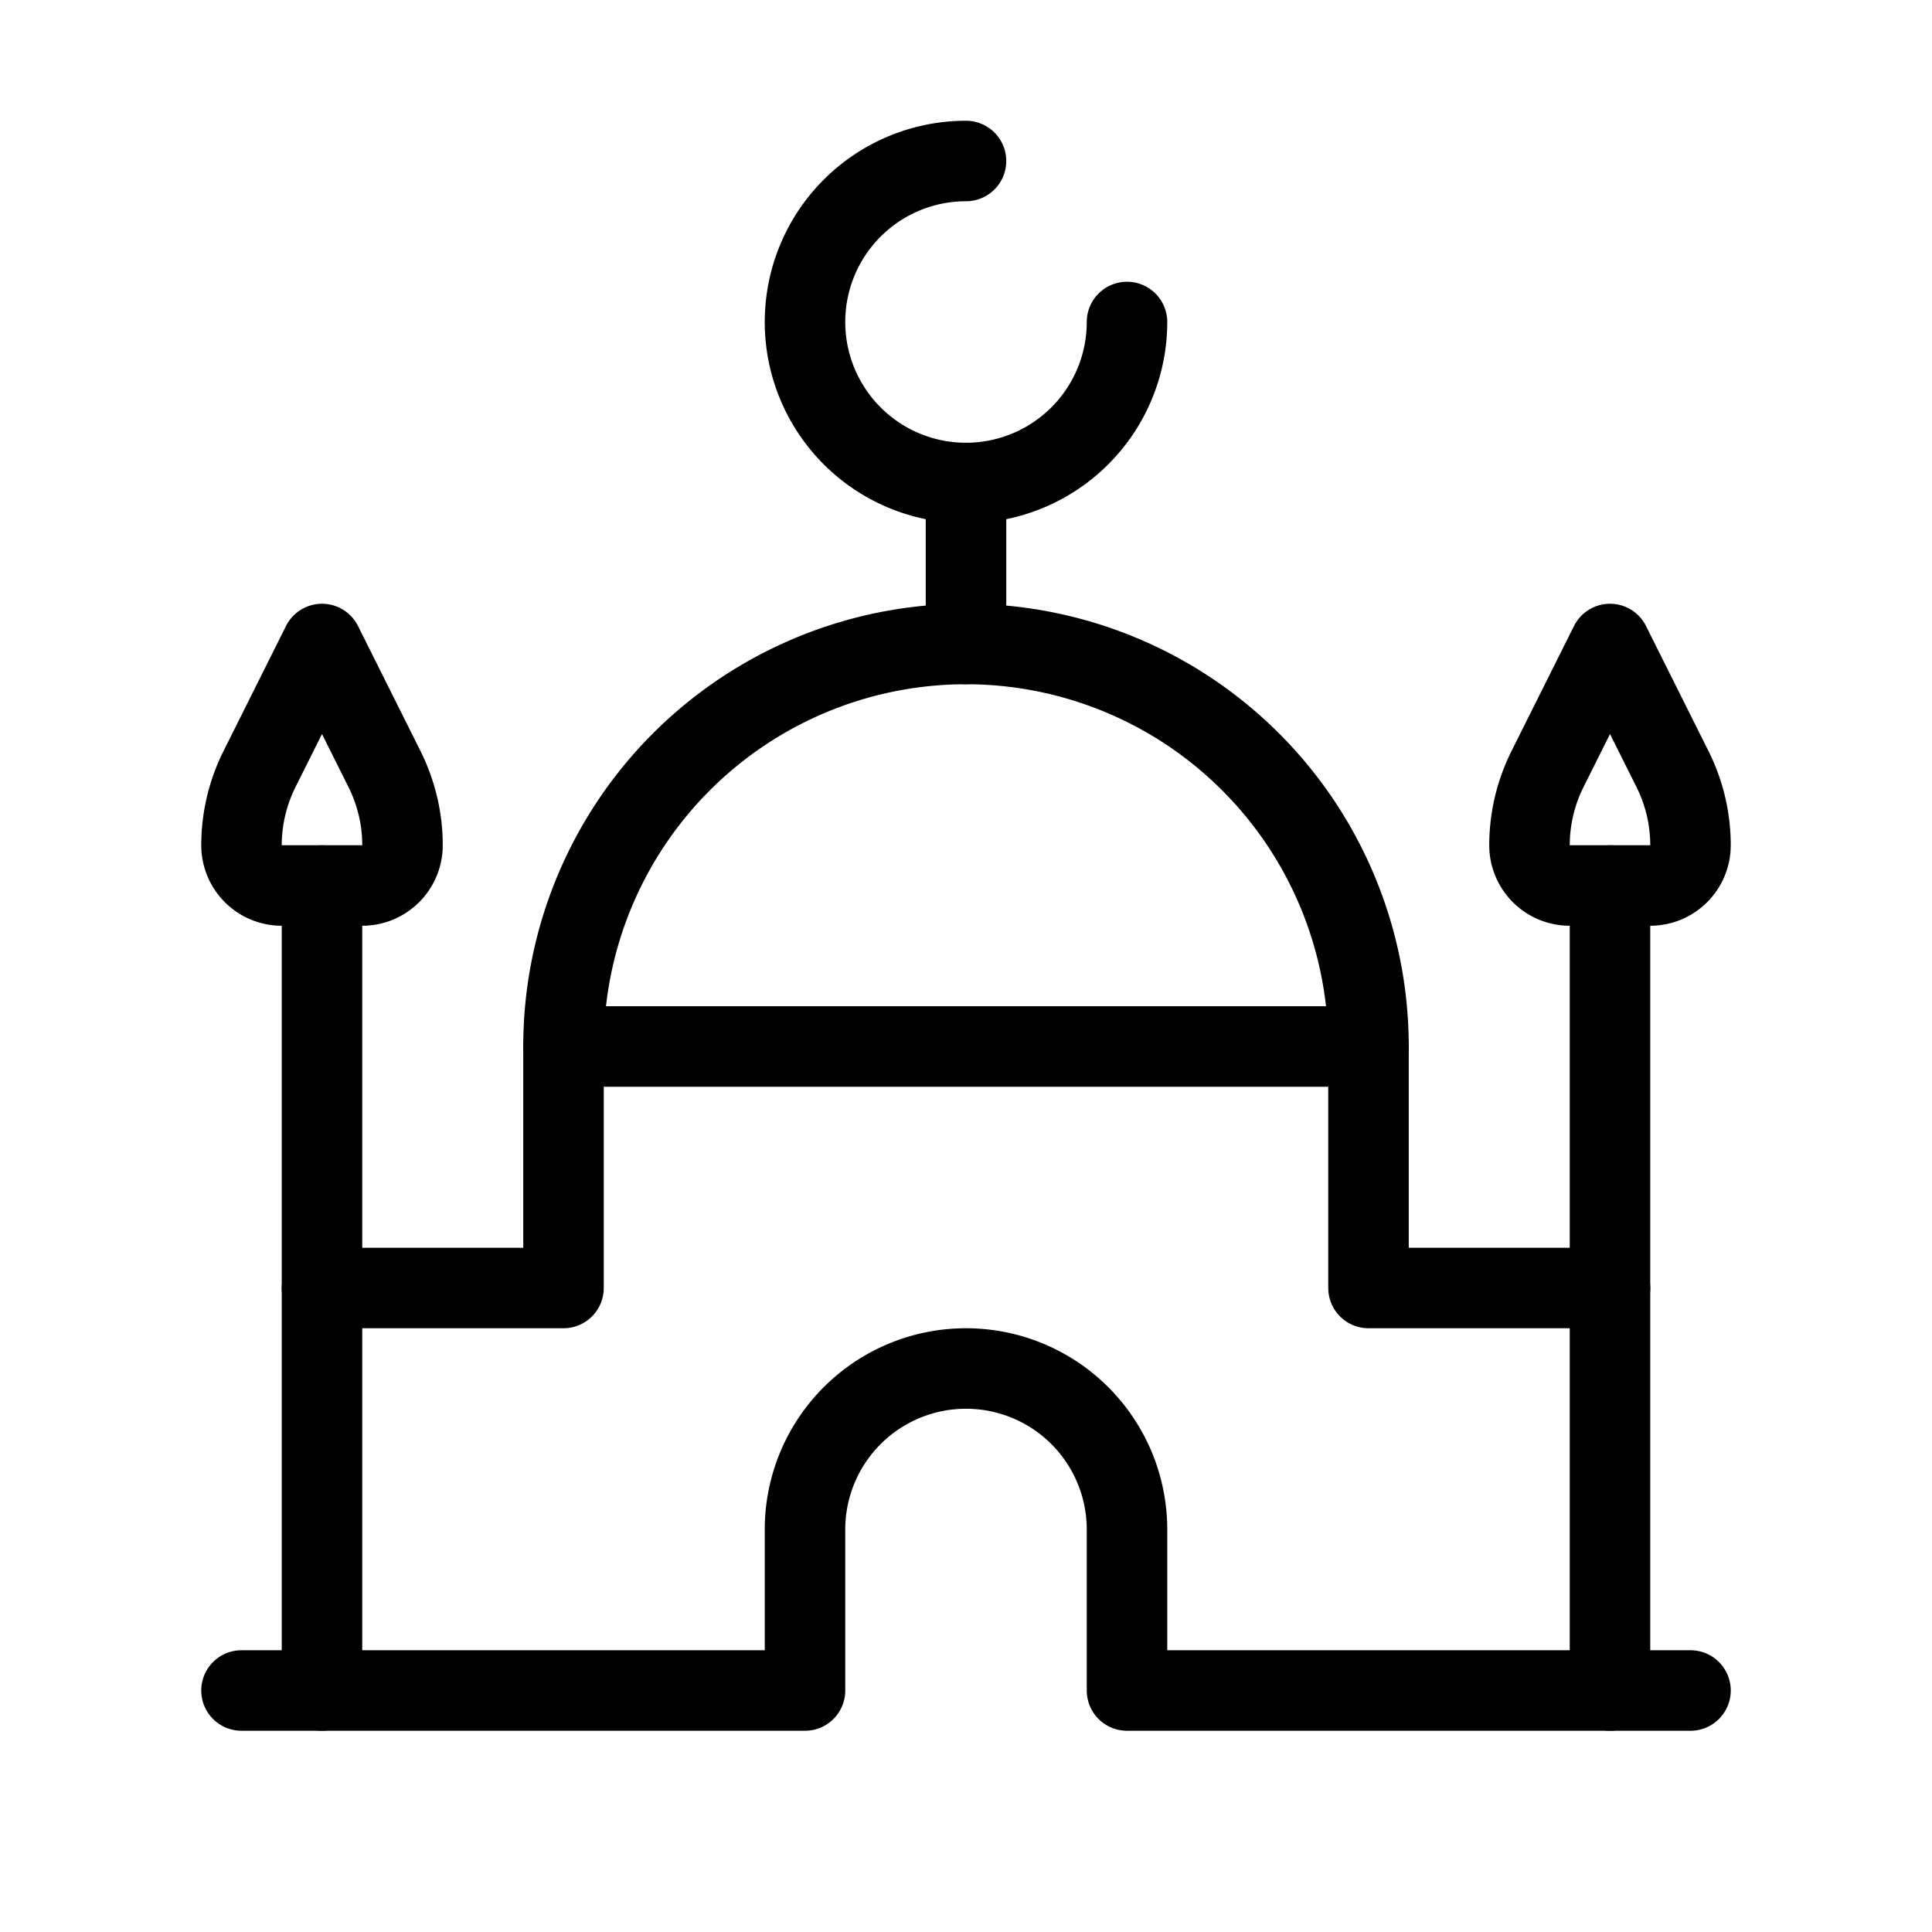 <svg xmlns="http://www.w3.org/2000/svg" viewBox="0 0 24 24" stroke-width="1" stroke="currentColor" fill="none" stroke-linecap="round" stroke-linejoin="round">
  <path stroke="none" d="M0 0h24v24H0z" fill="none"/>
  <path d="M3 21h7v-2a2 2 0 1 1 4 0v2h7" />
  <path d="M4 21v-10" />
  <path d="M20 21v-10" />
  <path d="M4 16h3v-3h10v3h3" />
  <path d="M17 13a5 5 0 0 0 -10 0" />
  <path d="M21 10.5c0 -.329 -.077 -.653 -.224 -.947l-.776 -1.553l-.776 1.553a2.118 2.118 0 0 0 -.224 .947a.5 .5 0 0 0 .5 .5h1a.5 .5 0 0 0 .5 -.5z" />
  <path d="M5 10.5c0 -.329 -.077 -.653 -.224 -.947l-.776 -1.553l-.776 1.553a2.118 2.118 0 0 0 -.224 .947a.5 .5 0 0 0 .5 .5h1a.5 .5 0 0 0 .5 -.5z" />
  <path d="M12 2a2 2 0 1 0 2 2" />
  <path d="M12 6v2" />
</svg>



